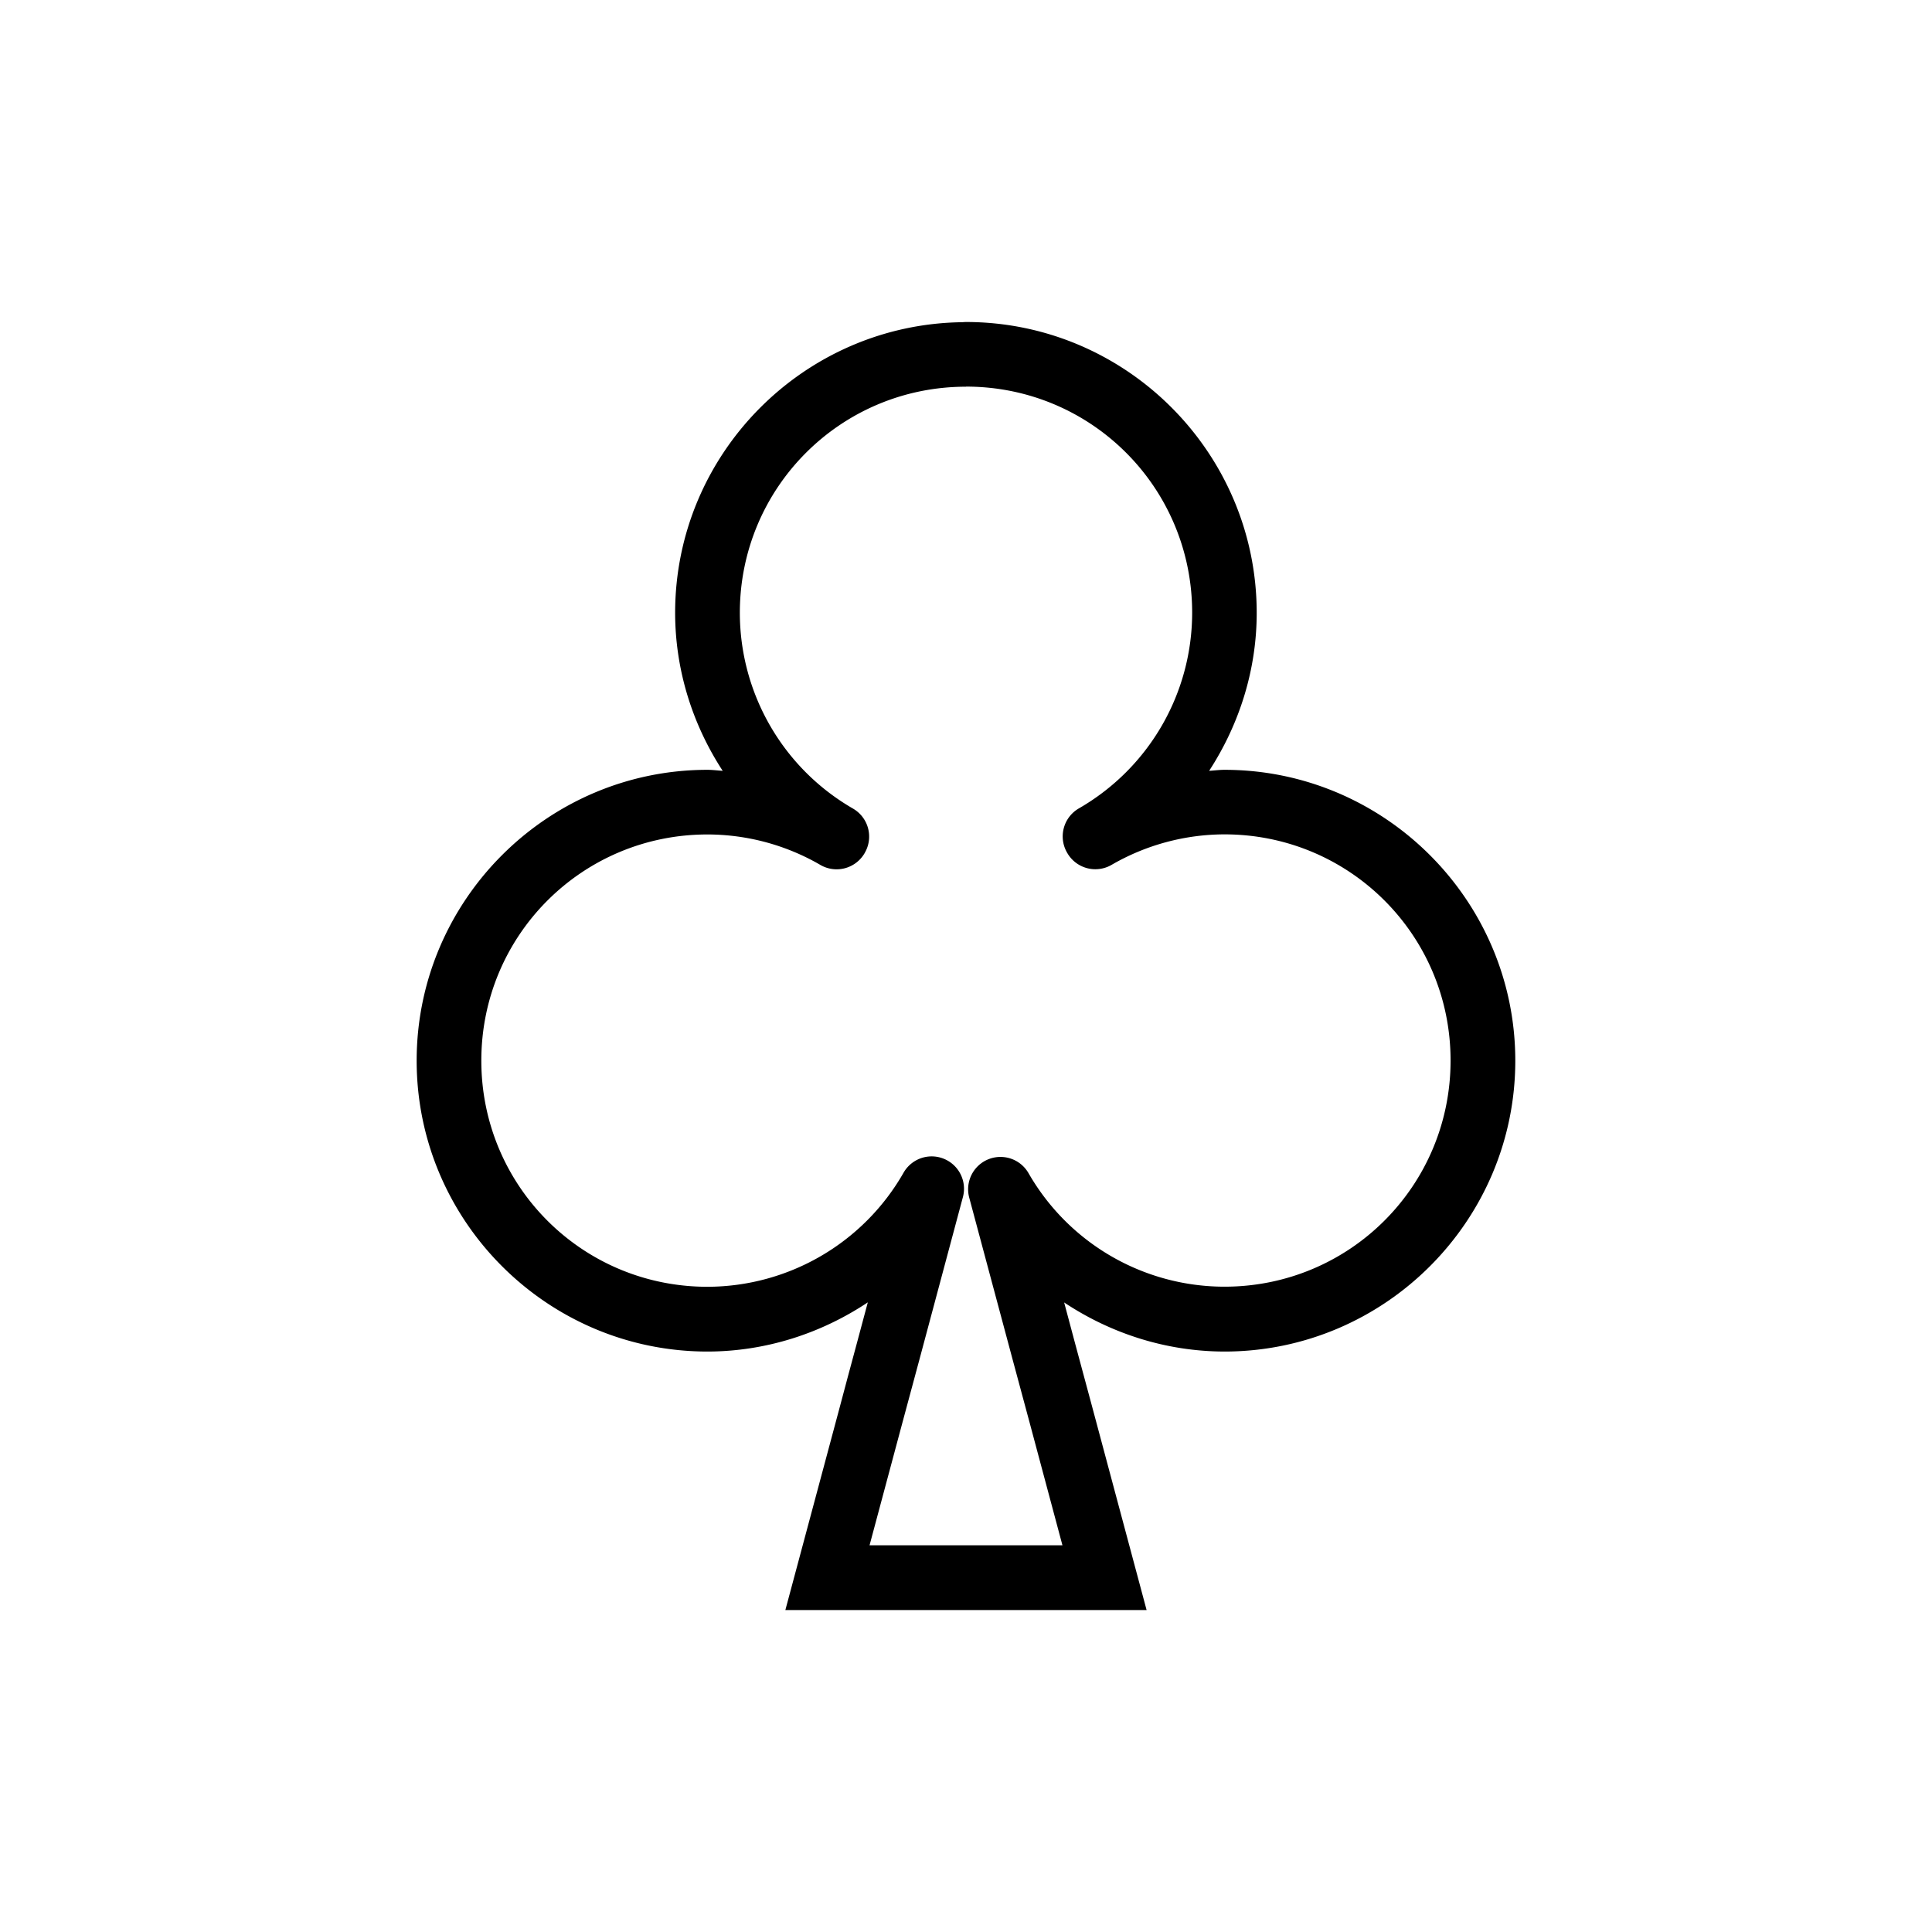 <?xml version='1.0' encoding='UTF-8'?>
<!-- Created with Inkscape (http://www.inkscape.org/) and export_objects.py -->
<svg xmlns:cc="http://creativecommons.org/ns#" xmlns:dc="http://purl.org/dc/elements/1.1/" xmlns:inkscape="http://www.inkscape.org/namespaces/inkscape" xmlns:rdf="http://www.w3.org/1999/02/22-rdf-syntax-ns#" xmlns:sodipodi="http://sodipodi.sourceforge.net/DTD/sodipodi-0.dtd" xmlns:xlink="http://www.w3.org/1999/xlink" xmlns="http://www.w3.org/2000/svg" version="1.1" width="0.75in" height="0.75in" viewBox="0 0 19.05 19.05" id="svg2869" sodipodi:docname="tile-05.svg"><sodipodi:namedview id="base" pagecolor="#ffffff" bordercolor="#666666" borderopacity="1.0" inkscape:pageopacity="0.0" inkscape:pageshadow="2" inkscape:zoom="0.4019953" inkscape:cx="689.25027" inkscape:cy="540" inkscape:document-units="in" inkscape:current-layer="layer1" showgrid="true" units="in" inkscape:window-width="1280" inkscape:window-height="940" inkscape:window-x="1909" inkscape:window-y="43" inkscape:window-maximized="1">
    <inkscape:grid type="xygrid" id="grid3414" units="pt"/>
  </sodipodi:namedview>
  <g inkscape:groupmode="layer" inkscape:label="tile-" transform="matrix(1,0,0,1,-279.4,-144.6)"><g id="g6900" inkscape:label="05">
      <rect y="144.6" x="279.4" height="19.05" width="19.05" id="rect3592" style="display:inline;opacity:1;fill:none;fill-opacity:1;stroke:none;stroke-width:0.176;stroke-linecap:butt;stroke-linejoin:miter;stroke-miterlimit:47.146;stroke-dasharray:none;stroke-dashoffset:0;stroke-opacity:1;paint-order:markers fill stroke"/>
      <path id="path1694" d="m 288.925,147.775 a 0.319,0.319 0 0 0 -0.033,0.002 c -1.565,0.018 -2.835,1.297 -2.835,2.866 a 0.319,0.319 0 0 0 0,6.1e-4 c 6e-4,0.563 0.171,1.1 0.469,1.557 -0.05,-0.003 -0.099,-0.01 -0.149,-0.01 a 0.319,0.319 0 0 0 -6e-4,0 c -1.58,0 -2.868,1.288 -2.868,2.868 0,1.58 1.288,2.868 2.868,2.868 a 0.319,0.319 0 0 0 4e-4,0 c 0.573,-8e-4 1.119,-0.178 1.58,-0.485 l -0.109,0.407 -0.083,0.308 -0.082,0.308 -0.539,2.011 h 3.562 l -0.538,-2.009 -0.083,-0.308 v 0 l -0.083,-0.308 -0.109,-0.408 c 0.462,0.307 1.007,0.483 1.58,0.484 a 0.319,0.319 0 0 0 4e-4,0 c 1.58,0 2.868,-1.288 2.868,-2.868 0,-1.58 -1.288,-2.868 -2.868,-2.868 a 0.319,0.319 0 0 0 -8e-4,0 c -0.05,0 -0.1,0.007 -0.15,0.01 0.297,-0.457 0.469,-0.994 0.469,-1.557 a 0.319,0.319 0 0 0 0,-6e-4 c 0,-1.58 -1.288,-2.868 -2.868,-2.868 z m 0,0.637 c 1.236,0 2.23,0.995 2.23,2.23 -10e-4,0.797 -0.426,1.531 -1.117,1.929 a 0.319,0.319 0 0 0 -0.116,0.437 l 0.003,0.005 a 0.319,0.319 0 0 0 0.435,0.115 c 0.338,-0.196 0.722,-0.3 1.113,-0.301 1.235,0 2.23,0.995 2.23,2.23 0,1.236 -0.995,2.23 -2.23,2.23 -0.799,-8e-4 -1.536,-0.428 -1.933,-1.122 a 0.319,0.319 0 0 0 -0.584,0.241 l 0.431,1.608 0.083,0.308 v 0 l 0.083,0.308 0.323,1.207 h -1.902 l 0.324,-1.209 0.083,-0.308 0.083,-0.308 0.431,-1.61 a 0.319,0.319 0 0 0 -0.585,-0.24 c -0.396,0.695 -1.134,1.124 -1.934,1.126 -1.236,0 -2.23,-0.995 -2.23,-2.23 0,-1.236 0.995,-2.23 2.23,-2.23 0.391,8e-4 0.775,0.104 1.114,0.301 a 0.319,0.319 0 0 0 0.435,-0.116 l 0.002,-0.004 a 0.319,0.319 0 0 0 -0.116,-0.436 c -0.69,-0.398 -1.115,-1.133 -1.116,-1.93 v 0 0 c 1.6e-4,-1.235 0.995,-2.23 2.23,-2.23 z" style="color:#000000;font-style:normal;font-variant:normal;font-weight:normal;font-stretch:normal;font-size:medium;line-height:normal;font-family:sans-serif;font-variant-ligatures:normal;font-variant-position:normal;font-variant-caps:normal;font-variant-numeric:normal;font-variant-alternates:normal;font-feature-settings:normal;text-indent:0;text-align:start;text-decoration:none;text-decoration-line:none;text-decoration-style:solid;text-decoration-color:#000000;letter-spacing:normal;word-spacing:normal;text-transform:none;writing-mode:lr-tb;direction:ltr;text-orientation:mixed;dominant-baseline:auto;baseline-shift:baseline;text-anchor:start;white-space:normal;shape-padding:0;clip-rule:nonzero;display:inline;overflow:visible;visibility:visible;opacity:1;isolation:auto;mix-blend-mode:normal;color-interpolation:sRGB;color-interpolation-filters:linearRGB;solid-color:#000000;solid-opacity:1;vector-effect:none;fill:#000000;fill-opacity:1;fill-rule:nonzero;stroke:none;stroke-width:3.175;stroke-linecap:square;stroke-linejoin:miter;stroke-miterlimit:4;stroke-dasharray:none;stroke-dashoffset:0;stroke-opacity:1;paint-order:normal;color-rendering:auto;image-rendering:auto;shape-rendering:auto;text-rendering:auto;enable-background:accumulate" inkscape:connector-curvature="0"/>
    </g>
    </g></svg>
